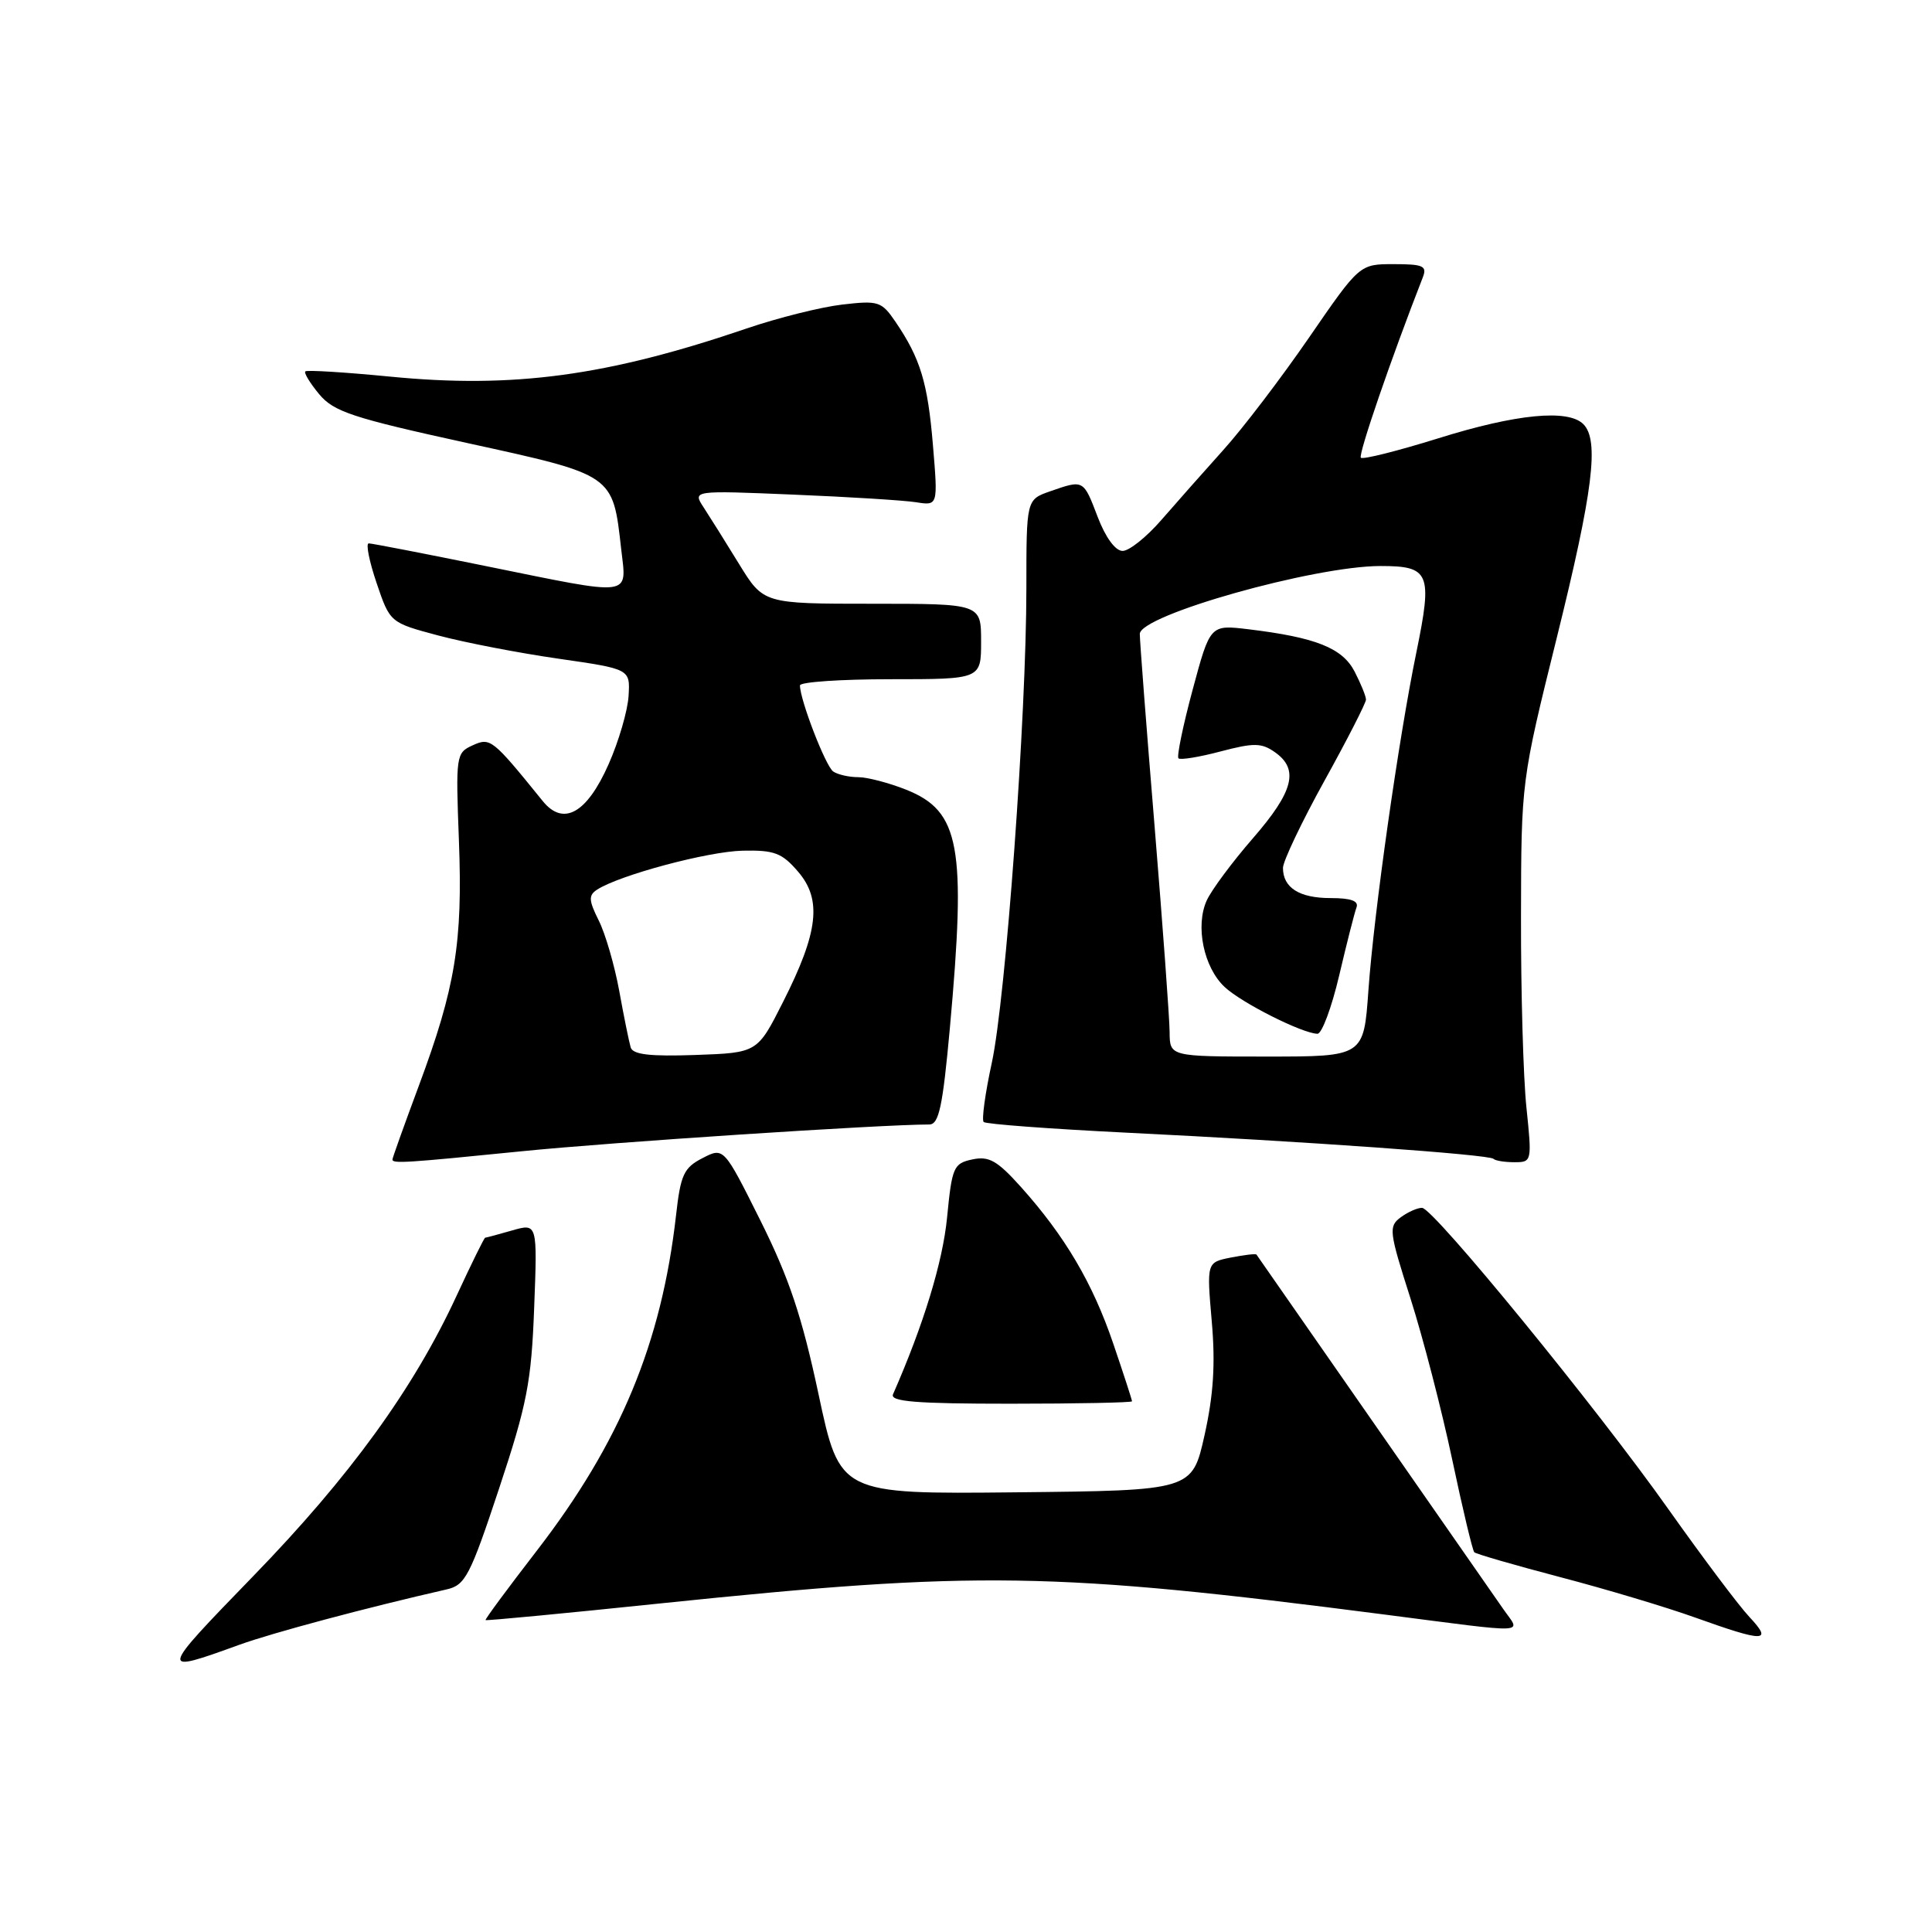 <?xml version="1.0" encoding="UTF-8" standalone="no"?>
<!DOCTYPE svg PUBLIC "-//W3C//DTD SVG 1.1//EN" "http://www.w3.org/Graphics/SVG/1.1/DTD/svg11.dtd" >
<svg xmlns="http://www.w3.org/2000/svg" xmlns:xlink="http://www.w3.org/1999/xlink" version="1.1" viewBox="0 0 256 256">
 <g >
 <path fill="currentColor"
d=" M 31.72 217.94 C 36.12 216.35 48.54 213.03 59.20 210.60 C 61.65 210.04 62.29 208.82 66.13 197.24 C 69.84 186.05 70.41 183.14 70.78 173.29 C 71.21 162.08 71.21 162.08 67.86 163.04 C 66.02 163.57 64.41 164.00 64.29 164.00 C 64.16 164.00 62.47 167.44 60.53 171.63 C 54.83 183.98 46.35 195.67 33.52 208.88 C 21.01 221.78 21.00 221.82 31.72 217.94 Z  M 231.80 214.25 C 230.38 212.74 225.57 206.32 221.09 200.00 C 211.62 186.60 189.98 160.13 188.44 160.05 C 187.86 160.02 186.59 160.58 185.63 161.28 C 183.97 162.50 184.04 163.11 186.89 172.03 C 188.55 177.24 191.04 186.85 192.42 193.38 C 193.80 199.92 195.12 205.45 195.35 205.68 C 195.57 205.91 200.70 207.39 206.74 208.98 C 212.78 210.56 220.82 212.97 224.61 214.33 C 233.81 217.63 234.96 217.62 231.80 214.25 Z  M 199.22 213.25 C 189.07 198.68 166.62 166.44 166.49 166.24 C 166.40 166.10 164.87 166.28 163.10 166.63 C 159.89 167.27 159.89 167.27 160.56 175.04 C 161.06 180.70 160.80 184.81 159.61 190.16 C 157.97 197.50 157.97 197.50 134.62 197.74 C 111.28 197.98 111.28 197.98 108.46 184.74 C 106.26 174.42 104.56 169.35 100.77 161.75 C 95.90 152.00 95.90 152.00 93.08 153.46 C 90.61 154.73 90.18 155.66 89.58 161.02 C 87.66 177.96 82.18 191.16 71.11 205.50 C 67.29 210.45 64.24 214.57 64.34 214.67 C 64.44 214.77 74.86 213.78 87.51 212.46 C 129.48 208.11 139.48 208.26 183.50 213.94 C 203.08 216.47 201.51 216.53 199.22 213.25 Z  M 150.00 185.68 C 150.00 185.50 148.88 182.05 147.51 178.03 C 144.79 170.03 141.12 163.80 135.28 157.28 C 132.14 153.79 131.05 153.16 128.84 153.63 C 126.35 154.16 126.14 154.65 125.49 161.35 C 124.91 167.24 122.39 175.50 118.33 184.75 C 117.91 185.72 121.38 186.00 133.89 186.00 C 142.75 186.00 150.00 185.85 150.00 185.68 Z  M 69.12 152.55 C 80.84 151.36 116.82 149.00 123.13 149.00 C 124.41 149.00 124.91 146.67 125.86 136.25 C 128.05 112.12 127.20 107.50 120.10 104.65 C 117.82 103.74 114.96 102.99 113.73 102.98 C 112.50 102.98 111.01 102.64 110.41 102.23 C 109.41 101.56 106.00 92.74 106.00 90.82 C 106.00 90.37 111.40 90.00 118.00 90.00 C 130.00 90.00 130.00 90.00 130.00 85.00 C 130.00 80.00 130.00 80.00 115.59 80.00 C 101.17 80.00 101.17 80.00 97.94 74.75 C 96.17 71.86 94.05 68.48 93.24 67.24 C 91.76 64.98 91.76 64.98 105.13 65.54 C 112.48 65.84 119.80 66.30 121.39 66.55 C 124.29 67.01 124.29 67.01 123.62 59.00 C 122.93 50.69 121.96 47.50 118.65 42.63 C 116.81 39.93 116.39 39.80 111.58 40.36 C 108.76 40.69 103.09 42.11 98.98 43.51 C 80.44 49.83 68.03 51.51 51.66 49.90 C 45.70 49.32 40.66 49.01 40.46 49.21 C 40.25 49.41 41.08 50.77 42.29 52.23 C 44.22 54.55 46.70 55.37 61.85 58.69 C 81.41 62.97 81.19 62.82 82.31 72.75 C 83.04 79.16 84.12 79.02 64.34 75.00 C 56.22 73.35 49.26 72.00 48.86 72.00 C 48.45 72.00 48.92 74.36 49.90 77.25 C 51.68 82.50 51.68 82.50 58.09 84.21 C 61.62 85.15 68.78 86.53 74.00 87.28 C 83.50 88.65 83.50 88.65 83.29 92.20 C 83.18 94.14 81.99 98.23 80.64 101.27 C 77.76 107.78 74.65 109.52 71.92 106.15 C 65.23 97.89 64.98 97.69 62.63 98.76 C 60.42 99.76 60.38 100.10 60.81 111.41 C 61.32 124.90 60.35 130.84 55.49 143.89 C 53.57 149.05 52.00 153.44 52.00 153.64 C 52.00 154.21 53.81 154.09 69.12 152.55 Z  M 202.26 146.75 C 201.84 142.76 201.52 131.40 201.54 121.50 C 201.57 103.50 201.57 103.50 206.29 84.47 C 211.10 65.05 211.93 58.33 209.80 56.20 C 207.78 54.18 200.90 54.85 190.61 58.07 C 185.21 59.75 180.58 60.92 180.32 60.65 C 179.94 60.27 184.35 47.45 188.53 36.75 C 189.12 35.24 188.59 35.00 184.68 35.00 C 180.15 35.00 180.15 35.00 173.44 44.75 C 169.75 50.11 164.65 56.80 162.11 59.61 C 159.58 62.43 155.89 66.59 153.92 68.86 C 151.95 71.14 149.63 73.00 148.75 73.00 C 147.79 73.00 146.49 71.22 145.45 68.50 C 143.55 63.52 143.60 63.55 139.15 65.10 C 136.00 66.20 136.00 66.20 136.00 77.94 C 136.00 94.85 133.27 132.25 131.42 140.83 C 130.54 144.86 130.06 148.39 130.34 148.67 C 130.62 148.95 139.09 149.58 149.17 150.08 C 172.87 151.24 197.32 152.98 197.89 153.55 C 198.13 153.80 199.39 154.00 200.67 154.00 C 202.98 154.00 203.00 153.90 202.26 146.75 Z  M 83.57 138.79 C 83.36 138.08 82.67 134.73 82.06 131.34 C 81.44 127.95 80.22 123.73 79.34 121.98 C 78.00 119.29 77.96 118.64 79.12 117.88 C 82.11 115.95 93.76 112.83 98.39 112.72 C 102.60 112.63 103.61 113.01 105.74 115.49 C 108.94 119.20 108.44 123.51 103.77 132.74 C 100.36 139.50 100.36 139.50 92.16 139.79 C 86.14 140.00 83.86 139.74 83.57 138.79 Z  M 154.98 136.75 C 154.97 134.96 154.07 122.70 152.99 109.50 C 151.90 96.30 151.02 84.83 151.03 84.00 C 151.04 81.51 174.12 75.00 182.93 75.00 C 189.45 75.00 189.83 75.93 187.68 86.42 C 185.32 97.88 182.05 120.95 181.32 131.25 C 180.70 140.00 180.70 140.00 167.85 140.00 C 155.00 140.00 155.00 140.00 154.98 136.75 Z  M 177.45 129.25 C 178.45 124.99 179.48 120.94 179.74 120.25 C 180.07 119.38 179.02 119.00 176.31 119.00 C 172.17 119.00 170.00 117.63 170.00 115.00 C 170.00 114.13 172.47 108.93 175.50 103.45 C 178.53 97.98 181.00 93.14 181.00 92.70 C 181.00 92.26 180.32 90.59 179.50 89.00 C 177.88 85.86 174.36 84.46 165.42 83.38 C 160.35 82.77 160.35 82.77 158.03 91.40 C 156.75 96.15 155.91 100.24 156.15 100.48 C 156.39 100.73 158.90 100.32 161.73 99.57 C 166.14 98.41 167.16 98.42 168.93 99.67 C 172.16 101.93 171.41 104.87 166.03 111.06 C 163.30 114.20 160.54 117.91 159.90 119.31 C 158.36 122.69 159.49 128.18 162.27 130.78 C 164.50 132.88 172.56 136.94 174.57 136.98 C 175.15 136.99 176.45 133.51 177.45 129.25 Z "/>
</g>
</svg>